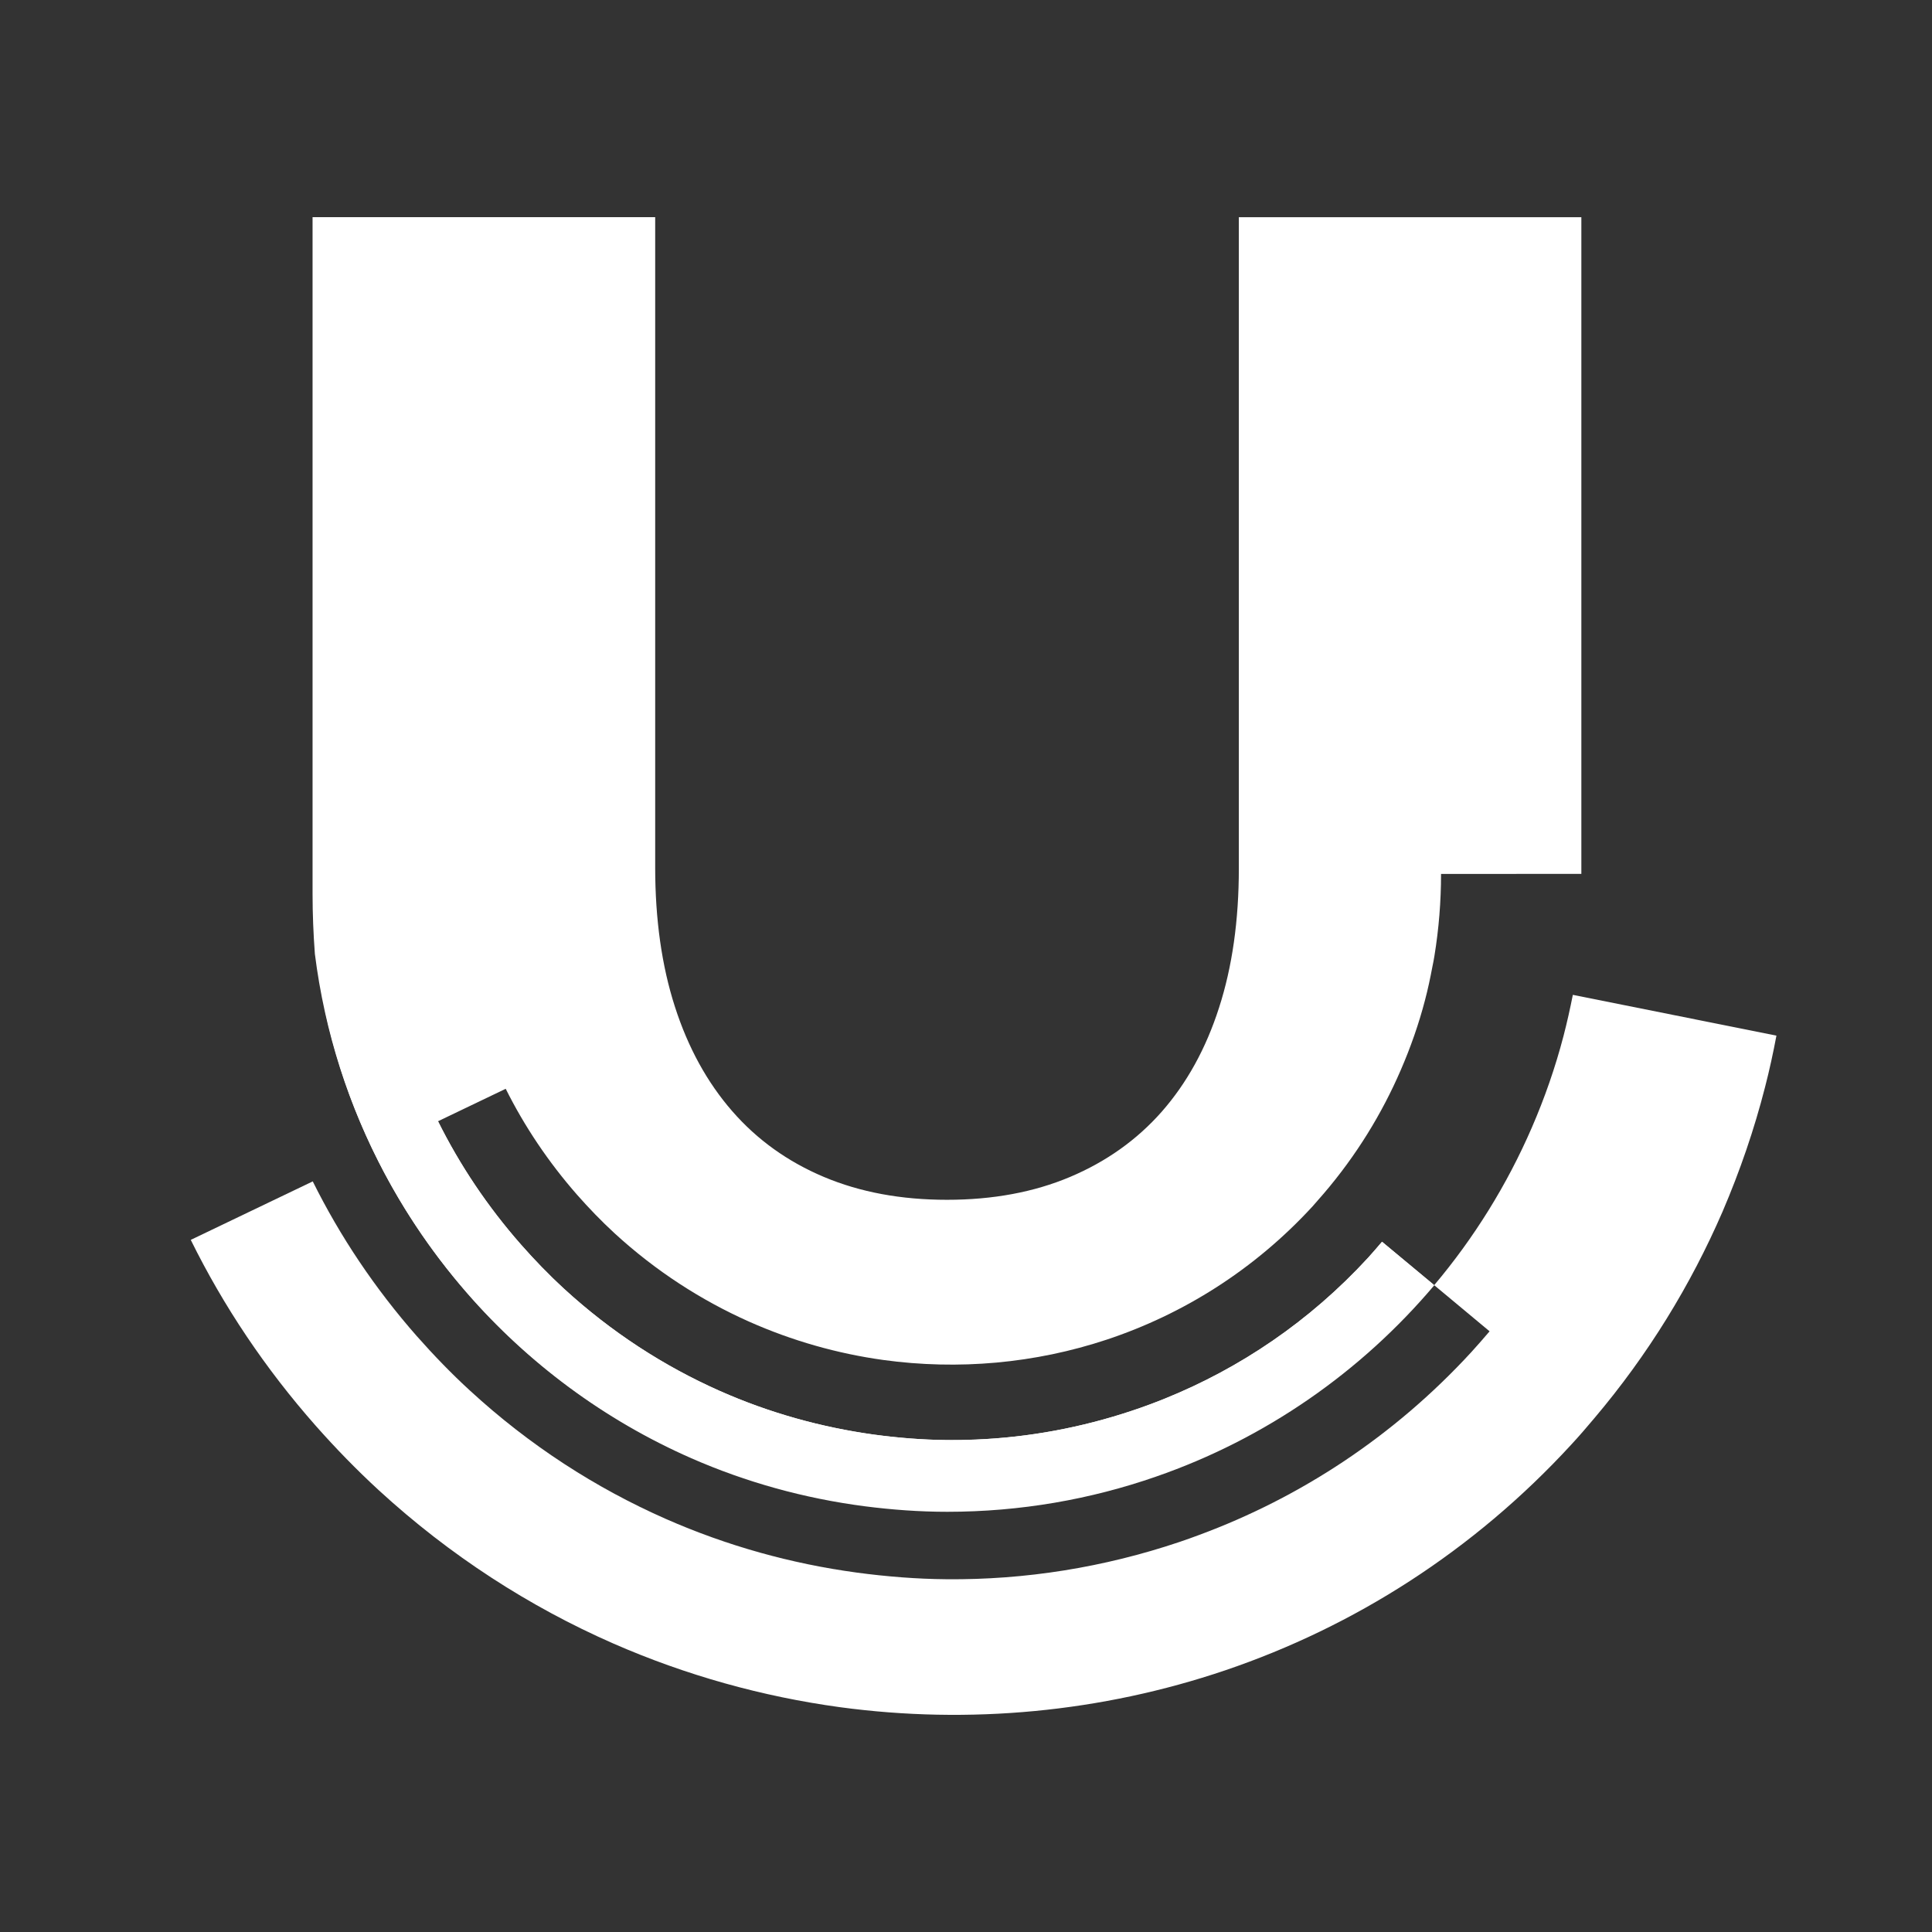 <?xml version="1.0" encoding="utf-8"?>
<!-- Generator: Adobe Illustrator 16.0.0, SVG Export Plug-In . SVG Version: 6.00 Build 0)  -->
<!DOCTYPE svg PUBLIC "-//W3C//DTD SVG 1.1//EN" "http://www.w3.org/Graphics/SVG/1.1/DTD/svg11.dtd">
<svg version="1.1" id="Layer_1" xmlns="http://www.w3.org/2000/svg" xmlns:xlink="http://www.w3.org/1999/xlink" x="0px" y="0px"
	 width="128.165px" height="128.165px" viewBox="-44.435 -33.27 128.165 128.165"
	 enable-background="new -44.435 -33.27 128.165 128.165" xml:space="preserve">
<rect x="-44.435" y="-33.27" width="128.165" height="128.165" fill="#333333" stroke="none"/>
<g>
	<g>
		<g>
			<g>
				<path fill="#FFFFFF" d="M35.148,68.542c6.674-2.475,12.871-6.512,18.01-12.104c0.413-0.459,0.825-0.92,1.222-1.39v-0.003
					c-0.396,0.473-0.809,0.934-1.222,1.393C48.019,62.031,41.822,66.068,35.148,68.542z"/>
				<path fill="#FFFFFF" d="M13.538,61.9c-3.492-0.485-6.939-1.438-10.227-2.897C6.601,60.465,10.045,61.415,13.538,61.9
					L13.538,61.9z"/>
				<path fill="#FFFFFF" d="M18.351,62.258c-1.606-0.011-3.215-0.144-4.813-0.358l0,0C15.136,62.115,16.745,62.248,18.351,62.258z"
					/>
				<path fill="#FFFFFF" d="M-7.031,52.213c3.149,2.893,6.646,5.153,10.342,6.789C-0.384,57.361-3.882,55.106-7.031,52.213
					c-1.014-0.933-1.962-1.913-2.851-2.925l0,0C-8.993,50.298-8.044,51.281-7.031,52.213z"/>
				<path fill="#FFFFFF" d="M-9.881,49.289L-9.881,49.289c-2.217-2.523-4.057-5.274-5.499-8.175h-0.002
					C-13.938,44.014-12.098,46.765-9.881,49.289z"/>
				<path fill="#FFFFFF" d="M-13.249,58.986c-1.253-1.15-2.42-2.36-3.521-3.605h-0.003C-15.671,56.628-14.505,57.835-13.249,58.986
					c3.945,3.625,8.341,6.455,12.978,8.504l0,0C-4.908,65.444-9.303,62.611-13.249,58.986z"/>
				<path fill="#FFFFFF" d="M-16.769,55.38c-2.797-3.172-5.112-6.635-6.922-10.284l0,0C-21.881,48.751-19.571,52.208-16.769,55.38
					L-16.769,55.38z"/>
				<path fill="#FFFFFF" d="M12.394,71.044c1.976,0.271,3.959,0.429,5.945,0.445C16.353,71.473,14.372,71.316,12.394,71.044
					L12.394,71.044z"/>
				<path fill="#FFFFFF" d="M-0.271,67.49L-0.271,67.49c4.076,1.794,8.341,2.969,12.665,3.555l0,0
					C8.07,70.458,3.805,69.281-0.271,67.49z"/>
				<path fill="#FFFFFF" d="M59.904,32.726c-0.18,0.912-0.38,1.813-0.613,2.708c-0.548,2.105-1.259,4.141-2.111,6.105
					c-1.649,3.804-3.837,7.32-6.474,10.446l3.674,3.061v0.003c-0.396,0.47-0.809,0.931-1.222,1.39
					c-5.144,5.592-11.336,9.629-18.01,12.104c-0.45,0.171-0.896,0.326-1.34,0.478c-4.998,1.683-10.224,2.523-15.466,2.472
					c-1.986-0.016-3.97-0.176-5.945-0.441c-4.324-0.587-8.589-1.764-12.665-3.561c-4.637-2.043-9.033-4.873-12.978-8.501
					c-1.254-1.147-2.423-2.36-3.523-3.605c-2.795-3.175-5.109-6.632-6.919-10.284l-8.093,3.88c2.164,4.385,4.939,8.536,8.299,12.341
					c1.305,1.474,2.691,2.903,4.173,4.266c4.729,4.341,9.995,7.728,15.554,10.167c4.842,2.119,9.905,3.524,15.033,4.225
					c8.586,1.161,17.36,0.336,25.576-2.448c8.521-2.892,16.45-7.9,22.956-14.982c0.526-0.567,1.021-1.146,1.509-1.726
					c3.582-4.228,6.409-8.856,8.515-13.714c1.156-2.697,2.105-5.459,2.822-8.27c0.293-1.129,0.537-2.264,0.754-3.408L59.904,32.726z
					"/>
				<g>
					<path fill="#FFFFFF" d="M59.6,34.037c0.021-0.095,0.049-0.189,0.064-0.284C59.649,33.847,59.622,33.942,59.6,34.037z"/>
					<path fill="#FFFFFF" d="M47.243,49.104c-0.304,0.358-0.607,0.711-0.922,1.059c-3.875,4.217-8.498,7.331-13.484,9.345
						c-0.711,0.287-1.43,0.554-2.157,0.798c-3.372,1.129-6.873,1.777-10.406,1.921c-0.639,0.027-1.283,0.038-1.922,0.032
						c-1.606-0.016-3.215-0.146-4.813-0.363c-3.492-0.483-6.939-1.436-10.227-2.897c-3.695-1.637-7.193-3.896-10.342-6.784
						c-1.014-0.933-1.962-1.918-2.851-2.93c-2.219-2.523-4.057-5.272-5.499-8.173l4.493-2.154c1.244,2.49,2.828,4.856,4.734,7.03
						c0.778,0.882,1.606,1.744,2.492,2.559c2.714,2.491,5.729,4.434,8.913,5.855c2.865,1.275,5.866,2.124,8.905,2.545
						c4.977,0.684,10.061,0.233,14.834-1.352c5.063-1.682,9.774-4.629,13.639-8.829c0.255-0.285,0.505-0.58,0.76-0.871
						c2.149-2.515,3.848-5.282,5.101-8.186c0.651-1.504,1.194-3.05,1.602-4.618c0.195-0.735,0.353-1.481,0.493-2.228
						c0.05-0.242,0.099-0.48,0.136-0.723c0.293-1.799,0.439-3.616,0.439-5.437h5.004V24.7h4.304v-3.97v-39.592H37.747v5.975v37.226
						c0,3.454-0.438,6.534-1.313,9.239c-0.871,2.716-2.144,5.012-3.799,6.897c-1.654,1.877-3.688,3.318-6.083,4.33
						c-2.393,1.01-5.12,1.517-8.166,1.517c-3.05,0-5.77-0.507-8.166-1.517c-2.397-1.01-4.428-2.464-6.085-4.368
						c-1.659-1.905-2.926-4.211-3.798-6.925c-0.873-2.708-1.308-5.79-1.308-9.239v-37.161v-5.975h-22.729v39.586v5.305
						c0,1.349,0.056,2.673,0.153,3.978C-20.929,50.841-3.16,66.96,18.384,66.96c12.955,0,24.512-5.85,32.262-15.023L47.243,49.104z"
						/>
					<path fill="#FFFFFF" d="M58.59,37.722c0.043-0.128,0.081-0.261,0.119-0.392C58.671,37.461,58.633,37.594,58.59,37.722z"/>
				</g>
				<path fill="#FFFFFF" d="M46.326,50.166c0.315-0.348,0.619-0.7,0.923-1.059l0,0C46.945,49.465,46.641,49.818,46.326,50.166
					c-3.88,4.219-8.503,7.334-13.483,9.348C37.823,57.5,42.446,54.384,46.326,50.166z"/>
				<path fill="#FFFFFF" d="M47.249,49.107c-0.304,0.358-0.607,0.711-0.923,1.059c-3.88,4.219-8.503,7.334-13.483,9.348
					c-0.711,0.287-1.433,0.553-2.157,0.792c-3.373,1.129-6.878,1.782-10.406,1.924c-0.639,0.029-1.283,0.04-1.922,0.029
					c-1.606-0.011-3.215-0.144-4.812-0.358c-3.493-0.485-6.94-1.438-10.228-2.897c-3.698-1.639-7.193-3.896-10.342-6.789
					c-1.016-0.933-1.962-1.913-2.851-2.925c-2.217-2.523-4.056-5.274-5.499-8.175h0.003c-1.292-2.597-2.27-5.315-2.935-8.095
					l-4.531,0.912c0.713,3.229,1.792,6.322,3.2,9.226c1.638,3.386,3.716,6.512,6.155,9.32c4.07,4.686,9.158,8.463,14.914,10.991
					c3.604,1.58,7.471,2.662,11.517,3.186c1.79,0.229,3.607,0.364,5.458,0.364c4.852,0,9.513-0.825,13.849-2.334
					c7.255-2.513,13.609-6.951,18.461-12.698L47.249,49.107z"/>
			</g>
		</g>
	</g>
</g>
</svg>
